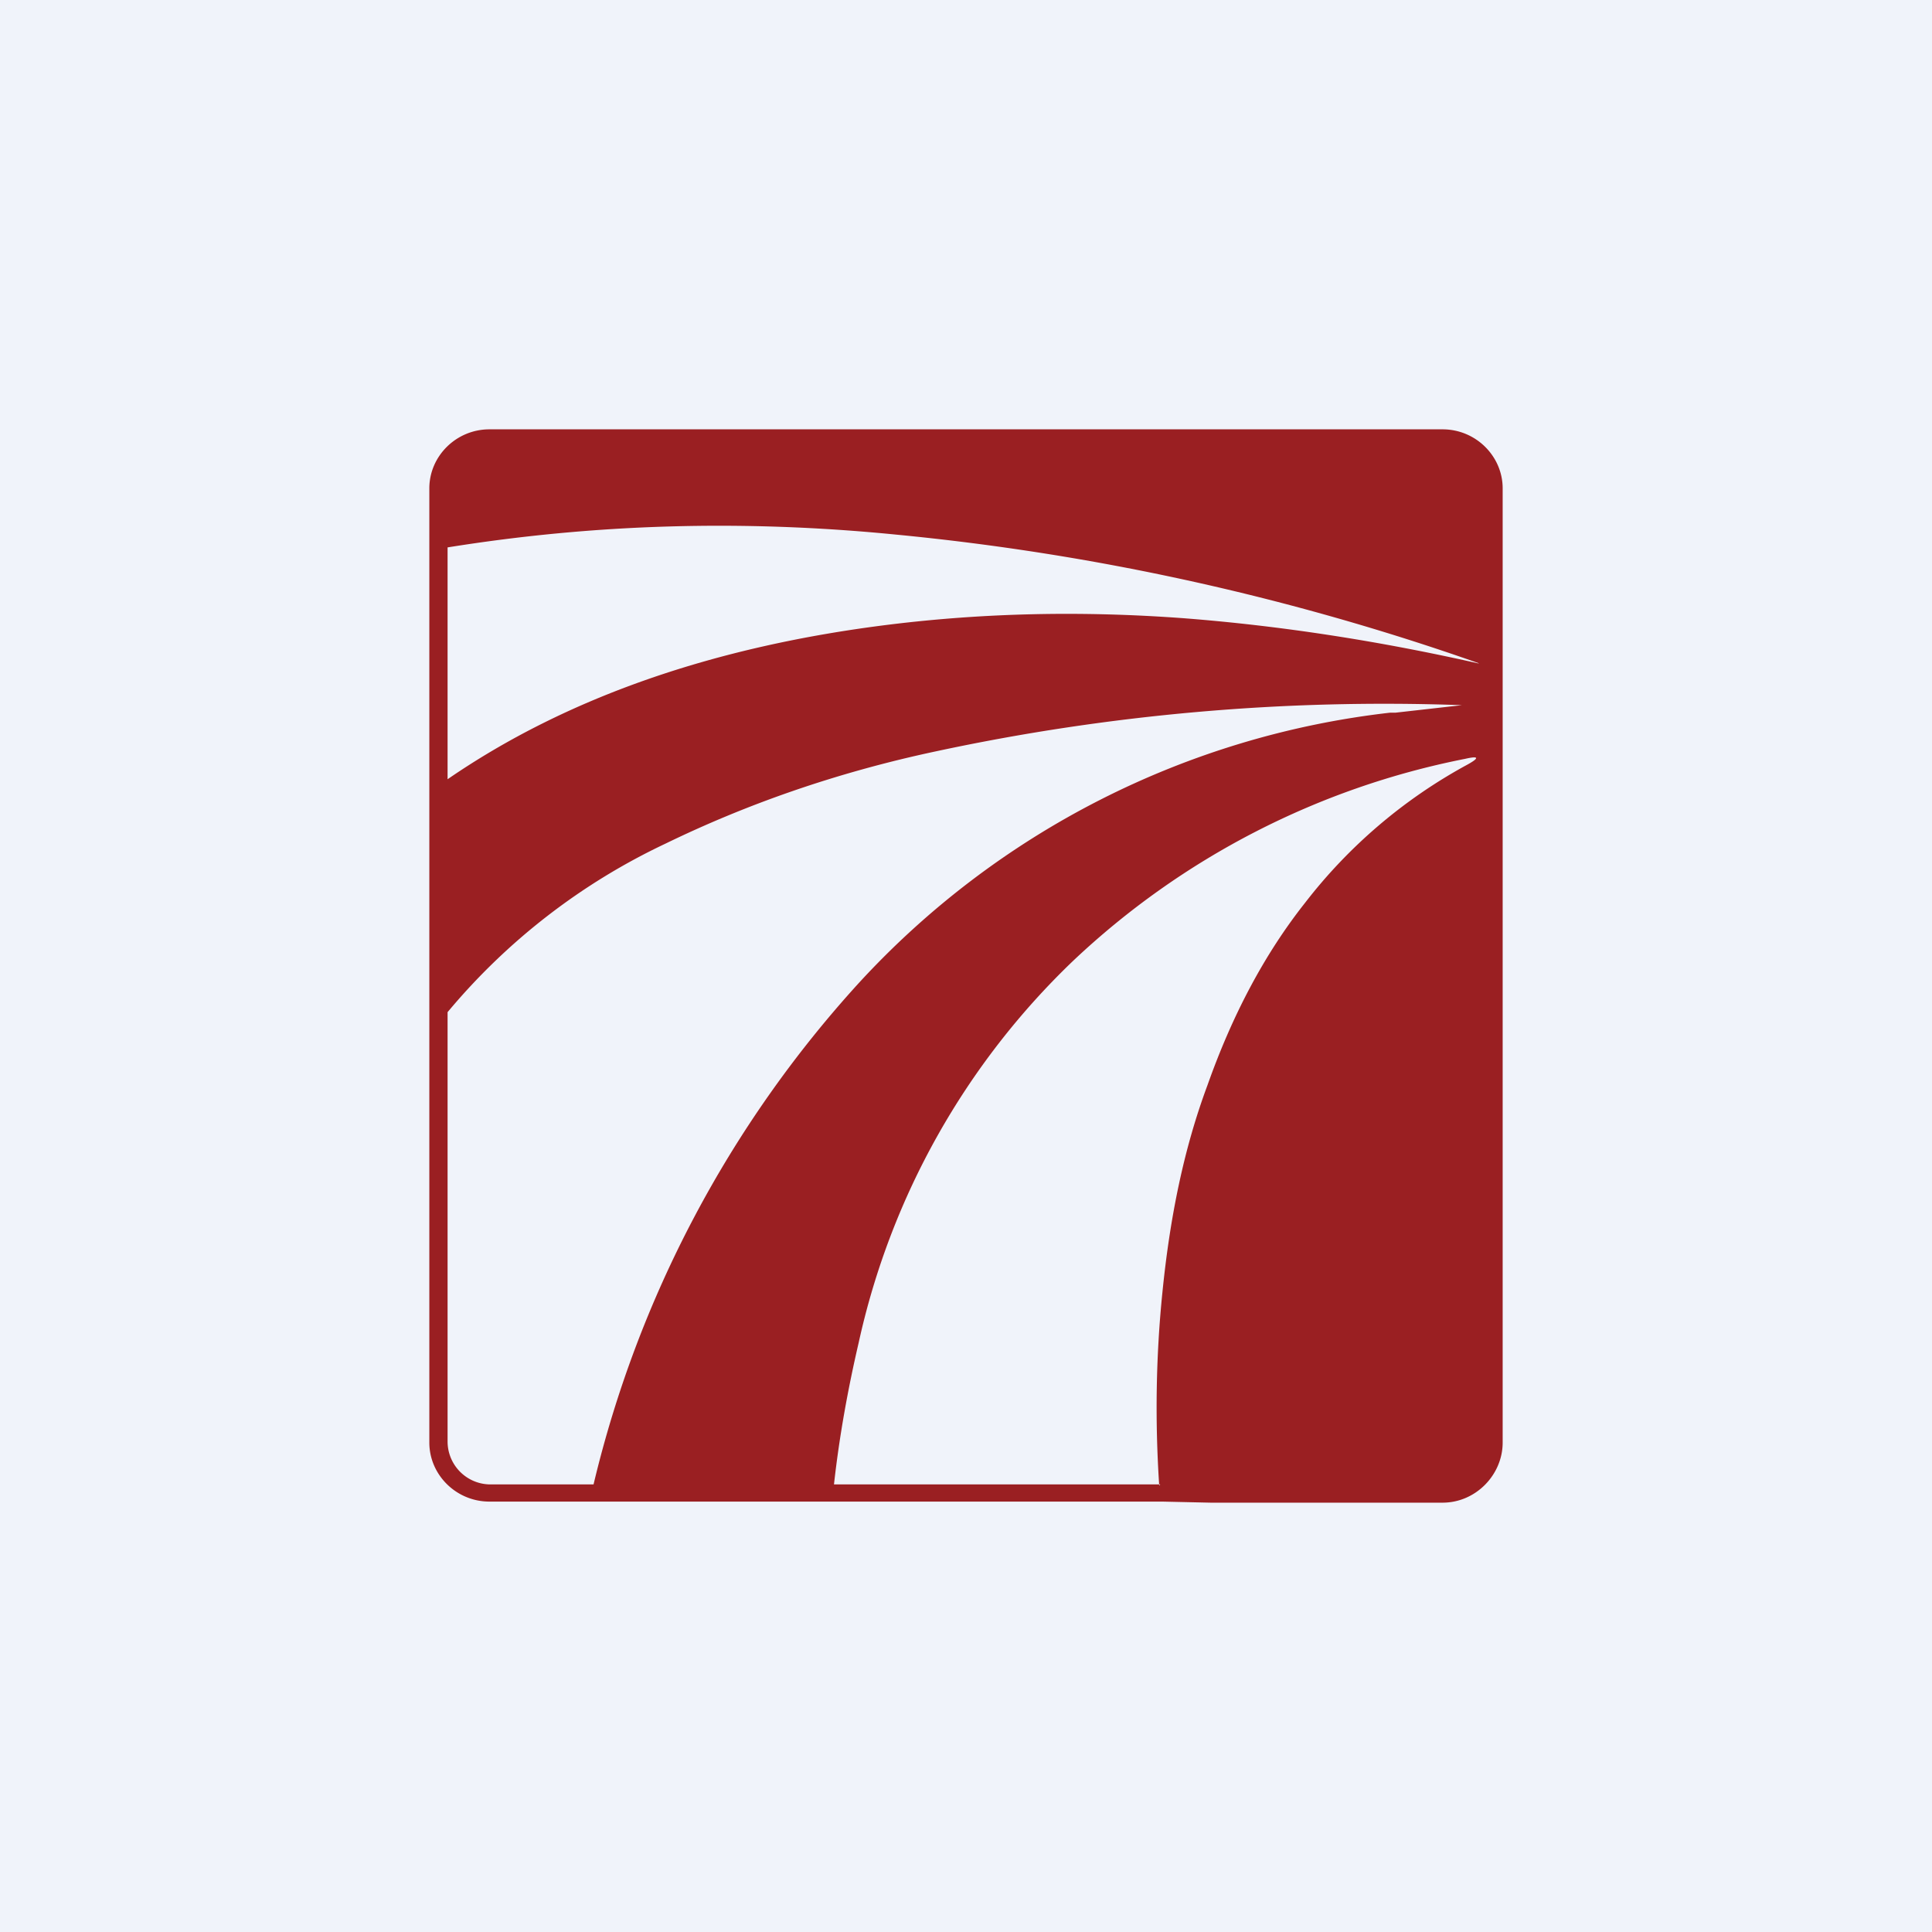 <!-- by TradingView --><svg width="18" height="18" viewBox="0 0 18 18" xmlns="http://www.w3.org/2000/svg"><path fill="#F0F3FA" d="M0 0h18v18H0z"/><path fill-rule="evenodd" d="M4 13.44c0 .3.25.55.56.55h6.27l.45.01h2.16c.31 0 .56-.26.56-.56V4.55c0-.3-.25-.55-.56-.55H4.56c-.31 0-.56.25-.56.55v8.89Zm6.8.4c-.04-.61-.03-1.21.03-1.8.07-.7.2-1.34.42-1.93.23-.65.53-1.22.91-1.7a4.8 4.8 0 0 1 1.5-1.28c.13-.07.12-.09-.01-.06A7.4 7.4 0 0 0 10 8.95a7 7 0 0 0-2 3.56c-.1.43-.18.87-.23 1.32h3.04ZM4.17 7.25V5.1c1.37-.22 2.75-.26 4.17-.12a22.98 22.98 0 0 1 5.44 1.2h-.01c-.93-.21-1.84-.35-2.74-.42-.95-.07-1.86-.05-2.75.06-1.61.2-2.99.67-4.11 1.44Zm0 2.18A5.95 5.95 0 0 1 6.2 7.86C6.94 7.5 7.78 7.2 8.72 7a19.91 19.91 0 0 1 4.9-.43l-.62.07h-.05A7.94 7.94 0 0 0 8 9.16a10.57 10.57 0 0 0-2.47 4.67h-.96a.4.4 0 0 1-.4-.4V9.45Z" fill="#9A1F22"/></svg>